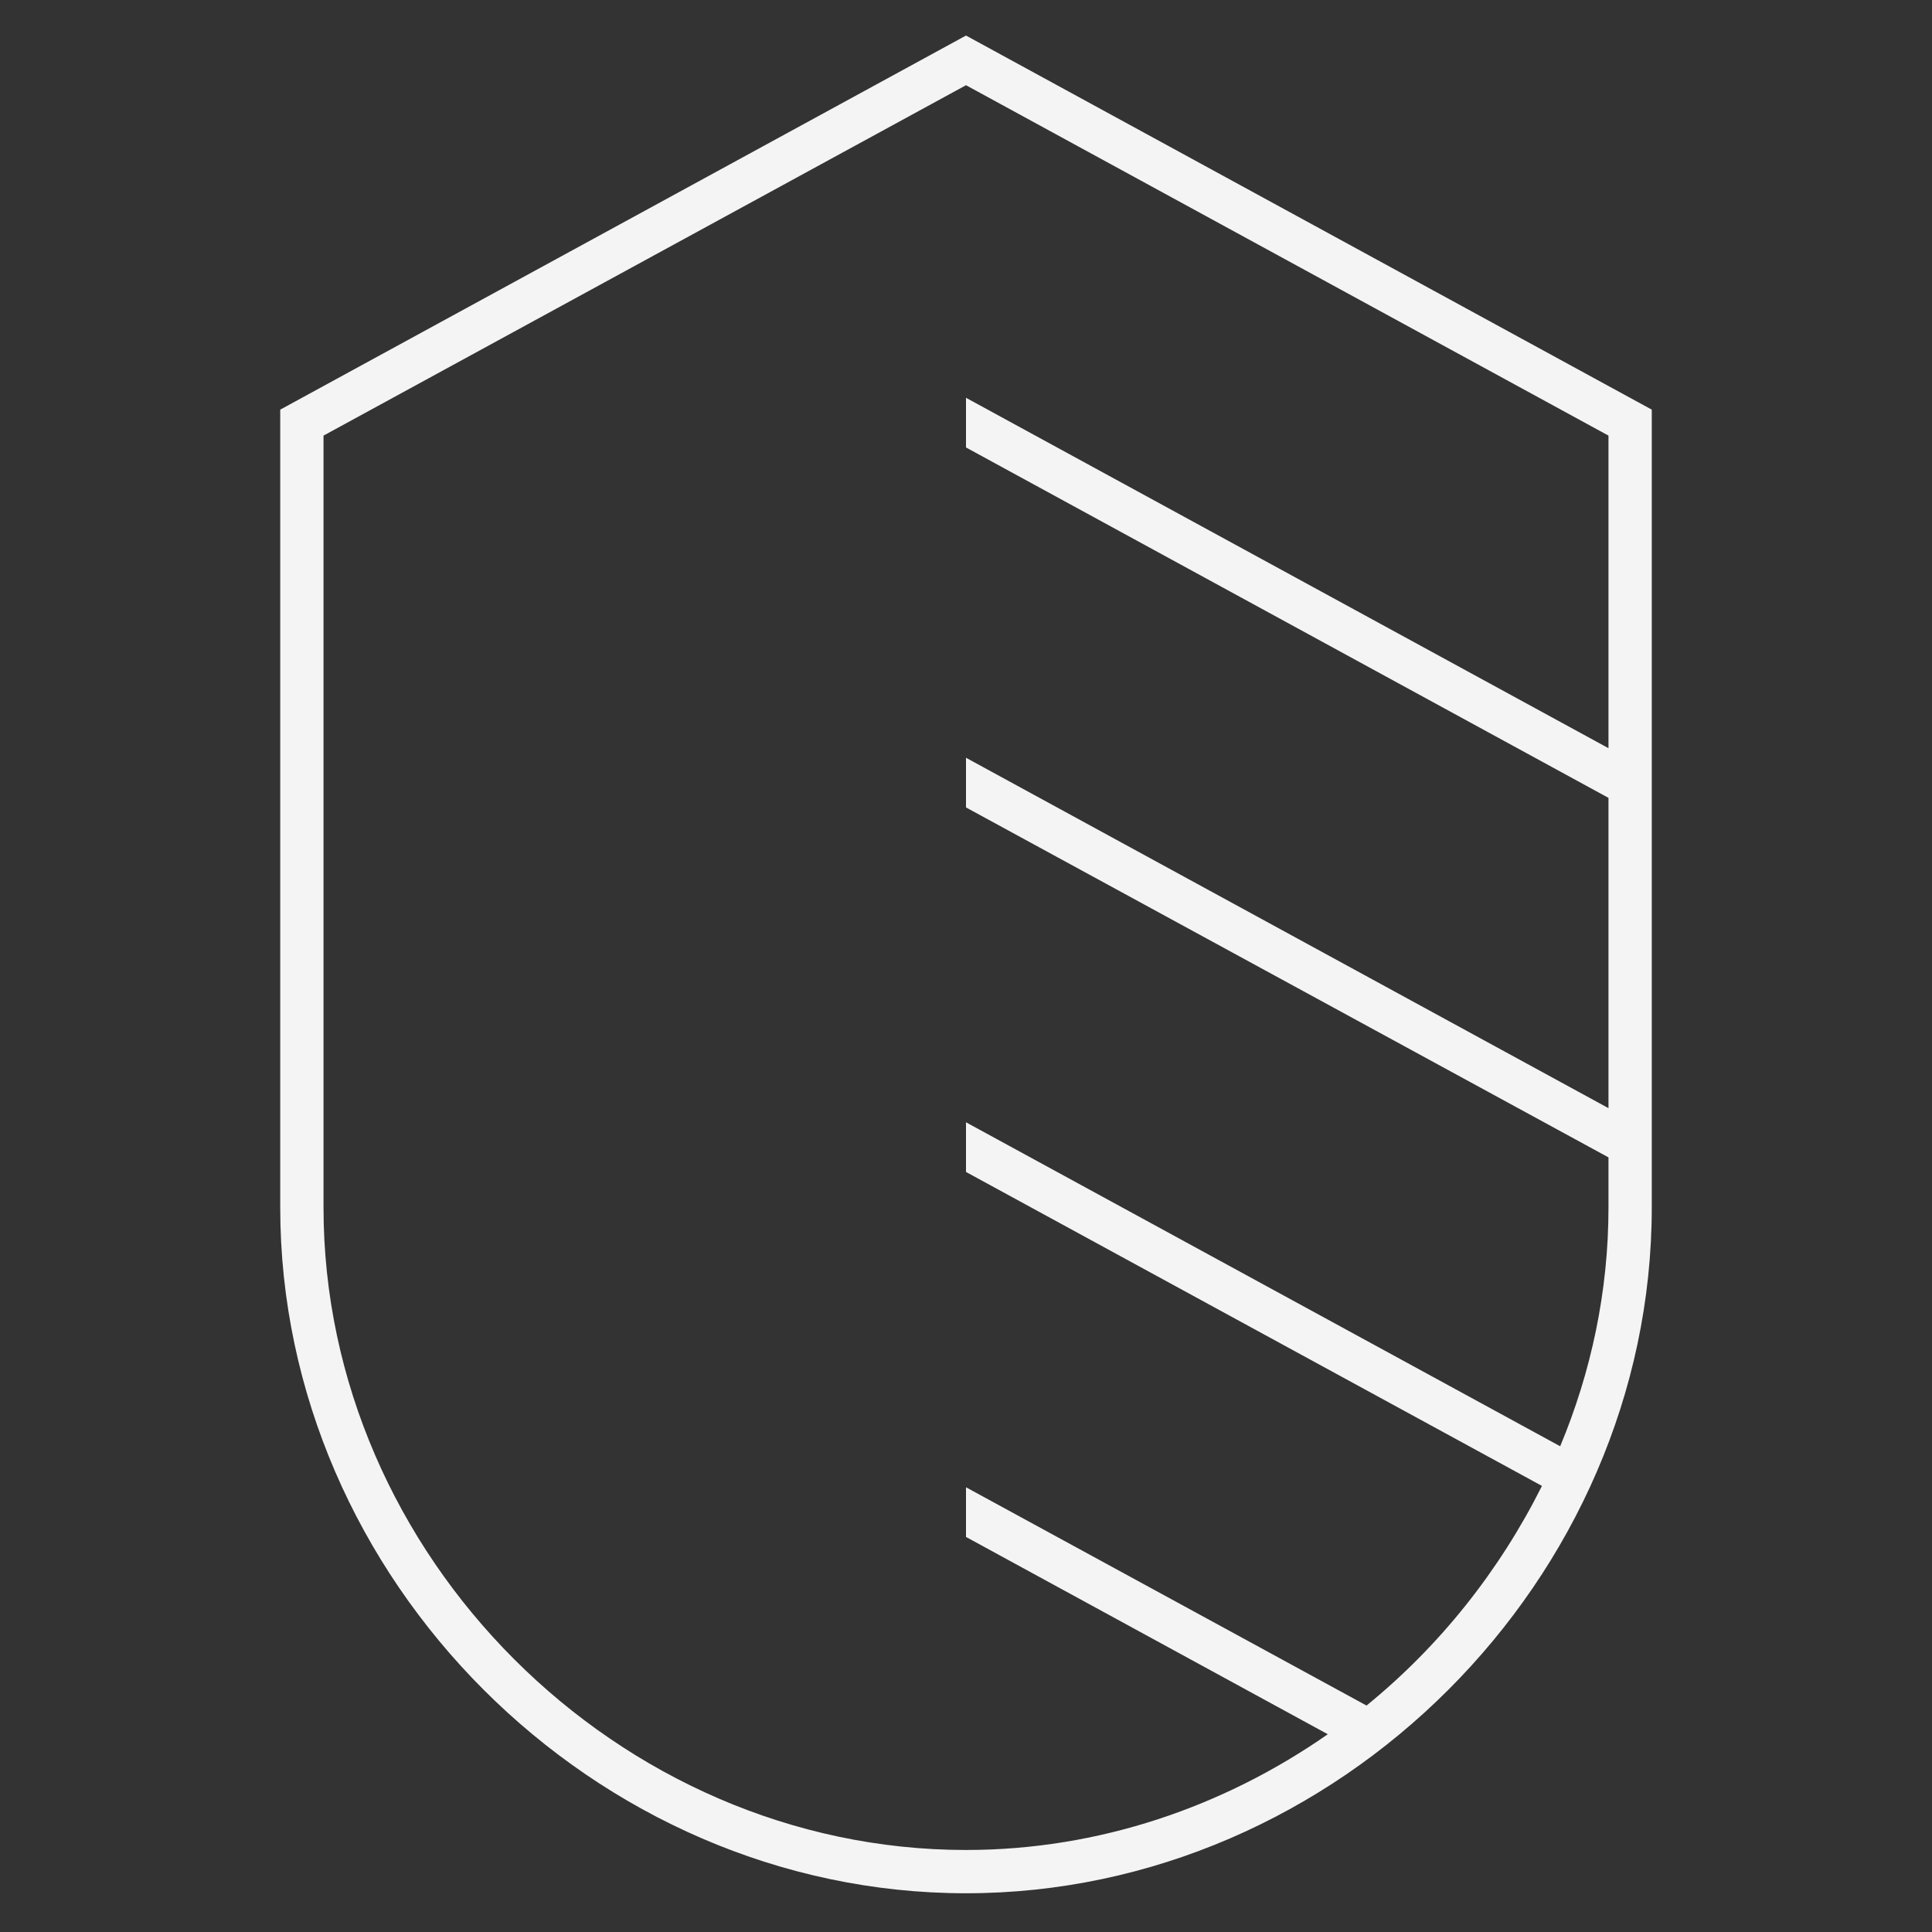 <?xml version="1.0" encoding="utf-8"?>
<!-- Generator: Adobe Illustrator 26.5.0, SVG Export Plug-In . SVG Version: 6.00 Build 0)  -->
<svg version="1.1" id="Layer_1" xmlns="http://www.w3.org/2000/svg" xmlns:xlink="http://www.w3.org/1999/xlink" x="0px" y="0px"
	 viewBox="0 0 424 424" style="enable-background:new 0 0 424 424;" xml:space="preserve">
<rect x="0" y="0" width="424" height="424" fill="#333333" stroke="none"/>
<style type="text/css">
	.st0{fill:#F4F4F4;}
</style>
<path class="st0" d="M212,7.8L61.5,89.9V265c0,81.6,68.9,150.5,150.5,150.5S362.5,346.6,362.5,265V89.9L212,7.8z M342.4,317.4
	L212,246.3v10.9l126.4,68.9c-9.3,18.6-22.4,35.1-38.5,48.2L212,326.4v10.9l79.4,43.3C268.6,396.5,241.2,406,212,406
	c-76.4,0-141-64.6-141-141V95.6l141-76.9l141,76.9v68.6L212,87.3v10.9l141,76.9v68.1l-141-76.9v10.9L353,254v11
	C353,283.4,349.2,301.1,342.4,317.4z"/>
</svg>
